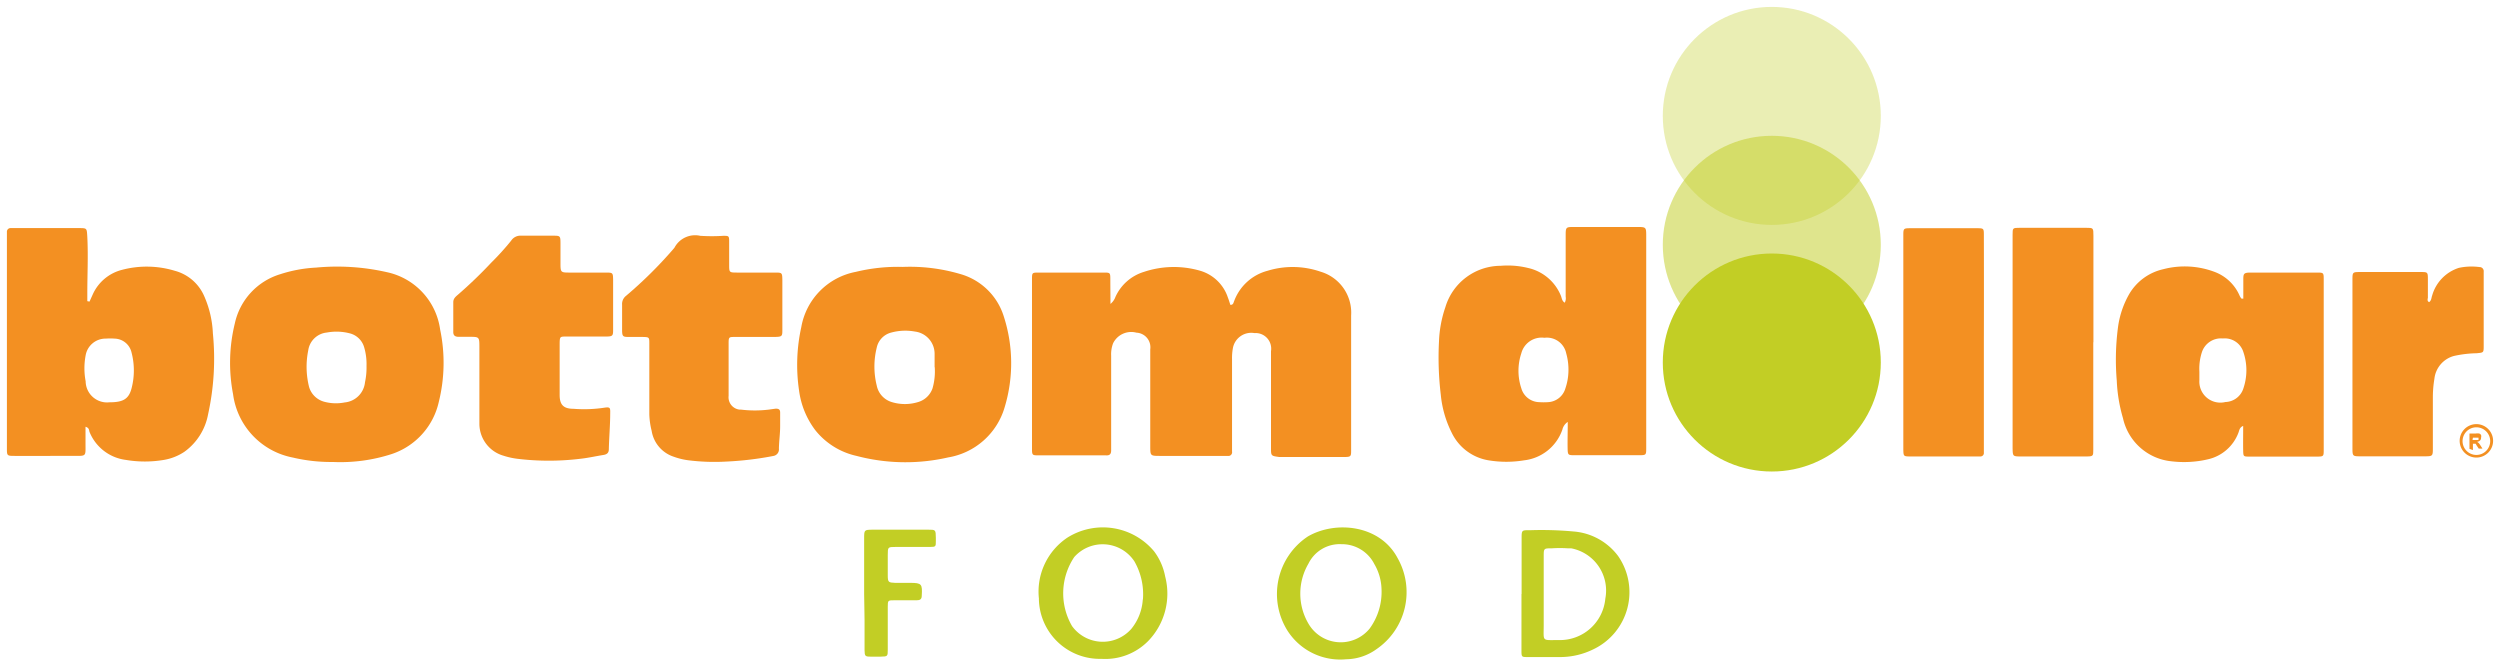 <svg id="Layer_1" data-name="Layer 1" xmlns="http://www.w3.org/2000/svg" viewBox="0 0 180.96 48.22"><defs><style>.cls-1{fill:#f39022;}.cls-2,.cls-3,.cls-4{fill:#c2ce25;}.cls-3{opacity:0.34;}.cls-3,.cls-4{isolation:isolate;}.cls-4{opacity:0.52;}</style></defs><title>Bottom Dollar</title><path class="cls-1" d="M80.38,22a1.16,1.16,0,0,0,.36-.51,3.33,3.33,0,0,1,2.06-1.81,6.83,6.83,0,0,1,4.08-.08,3,3,0,0,1,2,1.94c.07.18.12.35.18.53.21,0,.22-.15.27-.27a3.54,3.54,0,0,1,2.42-2.2,6.19,6.19,0,0,1,3.85.07,3.09,3.09,0,0,1,2.2,3.17v9.73c0,.47,0,.51-.54.51H92.6C92,33,92,33,92,32.42v-7a1.13,1.13,0,0,0-1.2-1.31,1.35,1.35,0,0,0-1.56,1.1h0a4,4,0,0,0-.06.8v6.67a.27.27,0,0,1-.21.32H84c-.74,0-.74,0-.74-.71v-7a1.06,1.06,0,0,0-1-1.21,1.46,1.46,0,0,0-1.69.77,2.23,2.23,0,0,0-.14.9q0,3.25,0,6.5v.35c0,.28-.12.38-.38.36H75.2c-.47,0-.5,0-.5-.48V20.24c0-.51,0-.51.51-.51h4.66c.5,0,.5,0,.5.53S80.38,21.31,80.38,22Z"/><path class="cls-1" d="M6.48,21.83l.23-.51a3.18,3.18,0,0,1,2.13-1.79,7,7,0,0,1,3.81.07,3.22,3.22,0,0,1,2.12,1.81,7.46,7.46,0,0,1,.64,2.73A18.69,18.69,0,0,1,15.06,30a4.3,4.3,0,0,1-1.71,2.7,3.8,3.8,0,0,1-1.49.59,8.21,8.21,0,0,1-2.75,0,3.28,3.28,0,0,1-2.62-2c-.06-.13,0-.31-.3-.4v1.24c0,.92.08.87-.87.87H1.12C.5,33,.5,33,.5,32.44V16.78a.26.26,0,0,1,.25-.27H5.69c.62,0,.59,0,.63.64.07,1.36,0,2.72,0,4.08v.57Zm1.45,7.29c1,0,1.39-.25,1.59-1a5.13,5.13,0,0,0,0-2.61,1.29,1.29,0,0,0-1.23-1,4.38,4.38,0,0,0-.63,0A1.46,1.46,0,0,0,6.2,25.72a5,5,0,0,0,0,1.88,1.55,1.55,0,0,0,1.57,1.53Z"/><path class="cls-1" d="M113.48,30.54a.92.92,0,0,0-.39.56,3.33,3.33,0,0,1-2.77,2.22,7.9,7.9,0,0,1-2.57,0,3.6,3.6,0,0,1-2.67-2,7.72,7.72,0,0,1-.79-2.75,22.52,22.52,0,0,1-.13-3.85,8.57,8.57,0,0,1,.46-2.48,4.19,4.19,0,0,1,4-3,6.21,6.21,0,0,1,2,.16,3.35,3.35,0,0,1,2.36,2c.07.16.07.38.28.51a.66.66,0,0,0,.07-.44V17.1c0-.67,0-.67.64-.67h4.49c.7,0,.7,0,.7.68v15.3c0,.52,0,.54-.5.54H114c-.5,0-.52,0-.53-.52S113.48,31.2,113.48,30.54Zm.05-3.66a4.33,4.33,0,0,0-.16-1.3,1.43,1.43,0,0,0-1.58-1.13,1.52,1.52,0,0,0-1.67,1.12,4,4,0,0,0,0,2.54,1.38,1.38,0,0,0,1.3,1,4.73,4.73,0,0,0,.63,0,1.38,1.38,0,0,0,1.26-1A4.12,4.12,0,0,0,113.53,26.88Z"/><path class="cls-1" d="M162.38,21.62V20.28c0-.45,0-.55.53-.55h4.77c.51,0,.52,0,.52.51V32.55c0,.47,0,.5-.48.5h-4.89c-.44,0-.45,0-.46-.45s0-1.15,0-1.77c-.28.11-.28.35-.35.51a3.08,3.08,0,0,1-2.22,1.91,7,7,0,0,1-.79.14,7.57,7.57,0,0,1-1.84,0,4,4,0,0,1-3.5-3.12,11.29,11.29,0,0,1-.45-2.72,18,18,0,0,1,.08-3.79,6.57,6.57,0,0,1,.83-2.49,3.83,3.83,0,0,1,2.44-1.78,6.13,6.13,0,0,1,3.73.19,3.19,3.19,0,0,1,1.82,1.74,1.17,1.17,0,0,0,.12.19ZM159.2,26.9v.63a1.52,1.52,0,0,0,1.88,1.57,1.41,1.41,0,0,0,1.31-1,4.08,4.08,0,0,0,0-2.6,1.41,1.41,0,0,0-1.49-1,1.45,1.45,0,0,0-1.52,1A3.87,3.87,0,0,0,159.2,26.9Z"/><path class="cls-1" d="M24.1,33.44a12,12,0,0,1-2.9-.32,5.39,5.39,0,0,1-4.33-4.59A12,12,0,0,1,17,23.4a4.78,4.78,0,0,1,3.28-3.55,10,10,0,0,1,2.59-.48A16.26,16.26,0,0,1,28,19.7a4.93,4.93,0,0,1,3.86,4.16,11.73,11.73,0,0,1-.1,5.24,5.16,5.16,0,0,1-3.39,3.76A12.05,12.05,0,0,1,24.1,33.44Zm2.43-6.94a4.31,4.31,0,0,0-.17-1.36,1.45,1.45,0,0,0-1-1,3.82,3.82,0,0,0-1.7-.07,1.51,1.51,0,0,0-1.35,1.3A6,6,0,0,0,22.37,28a1.56,1.56,0,0,0,1.1,1.08,3.25,3.25,0,0,0,1.48.05,1.63,1.63,0,0,0,1.47-1.46A5,5,0,0,0,26.53,26.5Z"/><path class="cls-1" d="M65.34,19.32a12.92,12.92,0,0,1,4.15.51,4.61,4.61,0,0,1,3.17,3.08,11,11,0,0,1,.06,6.57,5.14,5.14,0,0,1-4.09,3.63A13.86,13.86,0,0,1,62,33a5.27,5.27,0,0,1-3-1.88,6.06,6.06,0,0,1-1.16-2.85A12.67,12.67,0,0,1,58,23.68a4.94,4.94,0,0,1,3.94-4A12.84,12.84,0,0,1,65.34,19.32Zm2.31,7.26v-1A1.62,1.62,0,0,0,66.23,24a3.87,3.87,0,0,0-1.71.07,1.43,1.43,0,0,0-1.06,1.1,5.68,5.68,0,0,0,0,2.73,1.57,1.57,0,0,0,1.11,1.21,3.23,3.23,0,0,0,1.86,0,1.57,1.57,0,0,0,1.07-1,4.42,4.42,0,0,0,.16-1.53Z"/><path class="cls-1" d="M47,27.64V24.88c0-.47,0-.48-.49-.49H45.6c-.52,0-.57,0-.57-.55V22.06a.75.75,0,0,1,.29-.65,30.9,30.9,0,0,0,3.39-3.35l.11-.13a1.69,1.69,0,0,1,1.87-.86,13.45,13.45,0,0,0,1.67,0c.39,0,.42,0,.42.42v1.67c0,.56,0,.57.59.57h2.7c.54,0,.55,0,.56.54v3.57c0,.5,0,.54-.57.55H53.2c-.43,0-.46,0-.46.46v3.8a.9.9,0,0,0,.79,1h.11a8.29,8.29,0,0,0,2,0l.51-.07c.22,0,.32.06.32.28v1c0,.54-.08,1.07-.09,1.61A.48.48,0,0,1,56,33h0a23.47,23.47,0,0,1-3.42.41,15.21,15.21,0,0,1-2.81-.1,5,5,0,0,1-1-.25,2.36,2.36,0,0,1-1.6-1.87A5.6,5.6,0,0,1,47,30C47,29.22,47,28.43,47,27.64Z"/><path class="cls-1" d="M34.7,27.8V25.15c0-.77,0-.77-.74-.77H33.2c-.25,0-.4-.09-.39-.37V21.88c0-.28.18-.41.35-.56A32.42,32.42,0,0,0,35.57,19,18.8,18.8,0,0,0,37,17.42a.8.8,0,0,1,.72-.36H40c.56,0,.57,0,.57.59V19c0,.73,0,.73.71.73h2.53c.55,0,.56,0,.57.53V23.8c0,.51,0,.56-.56.56H41c-.46,0-.48,0-.49.49v3.74c0,.69.26,1,1,1a9.75,9.75,0,0,0,2.24-.08c.4-.06.43,0,.42.37,0,.88-.08,1.76-.1,2.64,0,.27-.15.37-.38.41-.57.09-1.13.22-1.7.28a18.83,18.83,0,0,1-4.53,0,5.34,5.34,0,0,1-1-.22,2.41,2.41,0,0,1-1.76-2.31V27.8Z"/><path class="cls-1" d="M175.83,21.87c.18-.13.16-.33.22-.48a2.94,2.94,0,0,1,1.93-2,4.37,4.37,0,0,1,1.49-.06.3.3,0,0,1,.31.34V25c0,.54,0,.52-.52.57a8.09,8.09,0,0,0-1.65.2,1.93,1.93,0,0,0-1.4,1.66,8,8,0,0,0-.11,1.32V32.4c0,.63,0,.63-.65.63H170.9c-.62,0-.62,0-.62-.65V20.27c0-.57,0-.58.58-.58h4.34c.53,0,.54,0,.54.55v1.32C175.71,21.69,175.69,21.8,175.83,21.87Z"/><path class="cls-1" d="M143.6,24.83q0,3.8,0,7.59v.34a.25.25,0,0,1-.22.28h-5.06c-.54,0-.54,0-.55-.54V17.09c0-.57,0-.57.57-.57h4.72c.54,0,.54,0,.54.54Q143.61,20.95,143.6,24.83Z"/><path class="cls-1" d="M151.52,24.79v7.76c0,.45,0,.49-.5.49H146.3c-.61,0-.61,0-.62-.6q0-2.44,0-4.89,0-5.12,0-10.23V17c0-.5,0-.51.52-.51H151c.52,0,.53,0,.53.57q0,3.85,0,7.7Z"/><path class="cls-2" d="M97.44,47.72a4.53,4.53,0,0,1-4.26-2.09,5,5,0,0,1,1.49-6.8c2-1.16,5.21-.85,6.49,1.56A5,5,0,0,1,99.62,47,3.83,3.83,0,0,1,97.44,47.72ZM100,42.63a3.78,3.78,0,0,0-.52-1.8,2.63,2.63,0,0,0-2.38-1.44,2.52,2.52,0,0,0-2.39,1.41,4.29,4.29,0,0,0,0,4.34,2.7,2.7,0,0,0,4.43.36,4.5,4.5,0,0,0,.86-2.87Z"/><path class="cls-2" d="M79.73,47.69A4.41,4.41,0,0,1,75.2,43.4s0-.05,0-.08a4.7,4.7,0,0,1,2.07-4.41,4.83,4.83,0,0,1,6.27,1,4.37,4.37,0,0,1,.8,1.82,4.93,4.93,0,0,1-1.24,4.68A4.36,4.36,0,0,1,79.73,47.69Zm3-4.3a4.8,4.8,0,0,0-.62-2.76,2.75,2.75,0,0,0-4.35-.31,4.71,4.71,0,0,0-.16,5,2.75,2.75,0,0,0,4.29.2,3.74,3.74,0,0,0,.83-2.13Z"/><path class="cls-2" d="M110.14,43V39c0-.62,0-.63.59-.62a25.06,25.06,0,0,1,3.16.09,4.45,4.45,0,0,1,3.23,1.77A4.58,4.58,0,0,1,115.33,47a5.43,5.43,0,0,1-2.33.56h-2.42c-.43,0-.45,0-.45-.46V43Zm1.6-.1v2.36c0,1.2-.16,1.07,1.07,1.07a3.3,3.3,0,0,0,3.39-3,3.11,3.11,0,0,0-2.47-3.64l-.25,0a8.71,8.71,0,0,0-1.15,0c-.58,0-.59,0-.59.57,0,.83,0,1.75,0,2.68Z"/><path class="cls-2" d="M62.55,43V39c0-.65,0-.65.62-.66h4c.56,0,.56,0,.57.59v.23c0,.4,0,.43-.43.43H64.84c-.57,0-.58,0-.58.58v1.49c0,.49.06.51.54.53h1.09c.83,0,.88.09.83.93,0,.25-.12.33-.36.33H64.75c-.48,0-.49,0-.49.48V47c0,.51,0,.52-.51.53H63c-.38,0-.41-.05-.42-.45V44.88C62.58,44.16,62.55,43.61,62.55,43Z"/><circle class="cls-3" cx="128.25" cy="8.39" r="7.89"/><circle class="cls-4" cx="128.25" cy="17.72" r="7.89"/><circle class="cls-2" cx="128.25" cy="26.24" r="7.89"/><path class="cls-1" d="M179.25,33.12a1.21,1.21,0,1,1,1.21-1.21,1.21,1.21,0,0,1-1.21,1.21Zm0-2.19a1,1,0,1,0,1,1,1,1,0,0,0-1-1Z"/><path class="cls-1" d="M178.75,32.49V31.38h.45a.81.81,0,0,1,.26,0,.26.26,0,0,1,.13.11.32.32,0,0,1,0,.18.3.3,0,0,1-.07.21.35.35,0,0,1-.22.1l.12.09a1.27,1.27,0,0,1,.13.18l.14.22h-.27l-.16-.24-.06-.11H179v.46Zm.22-.64h.43a.14.14,0,0,0,0-.08.13.13,0,0,0,0-.09H179Z"/></svg>